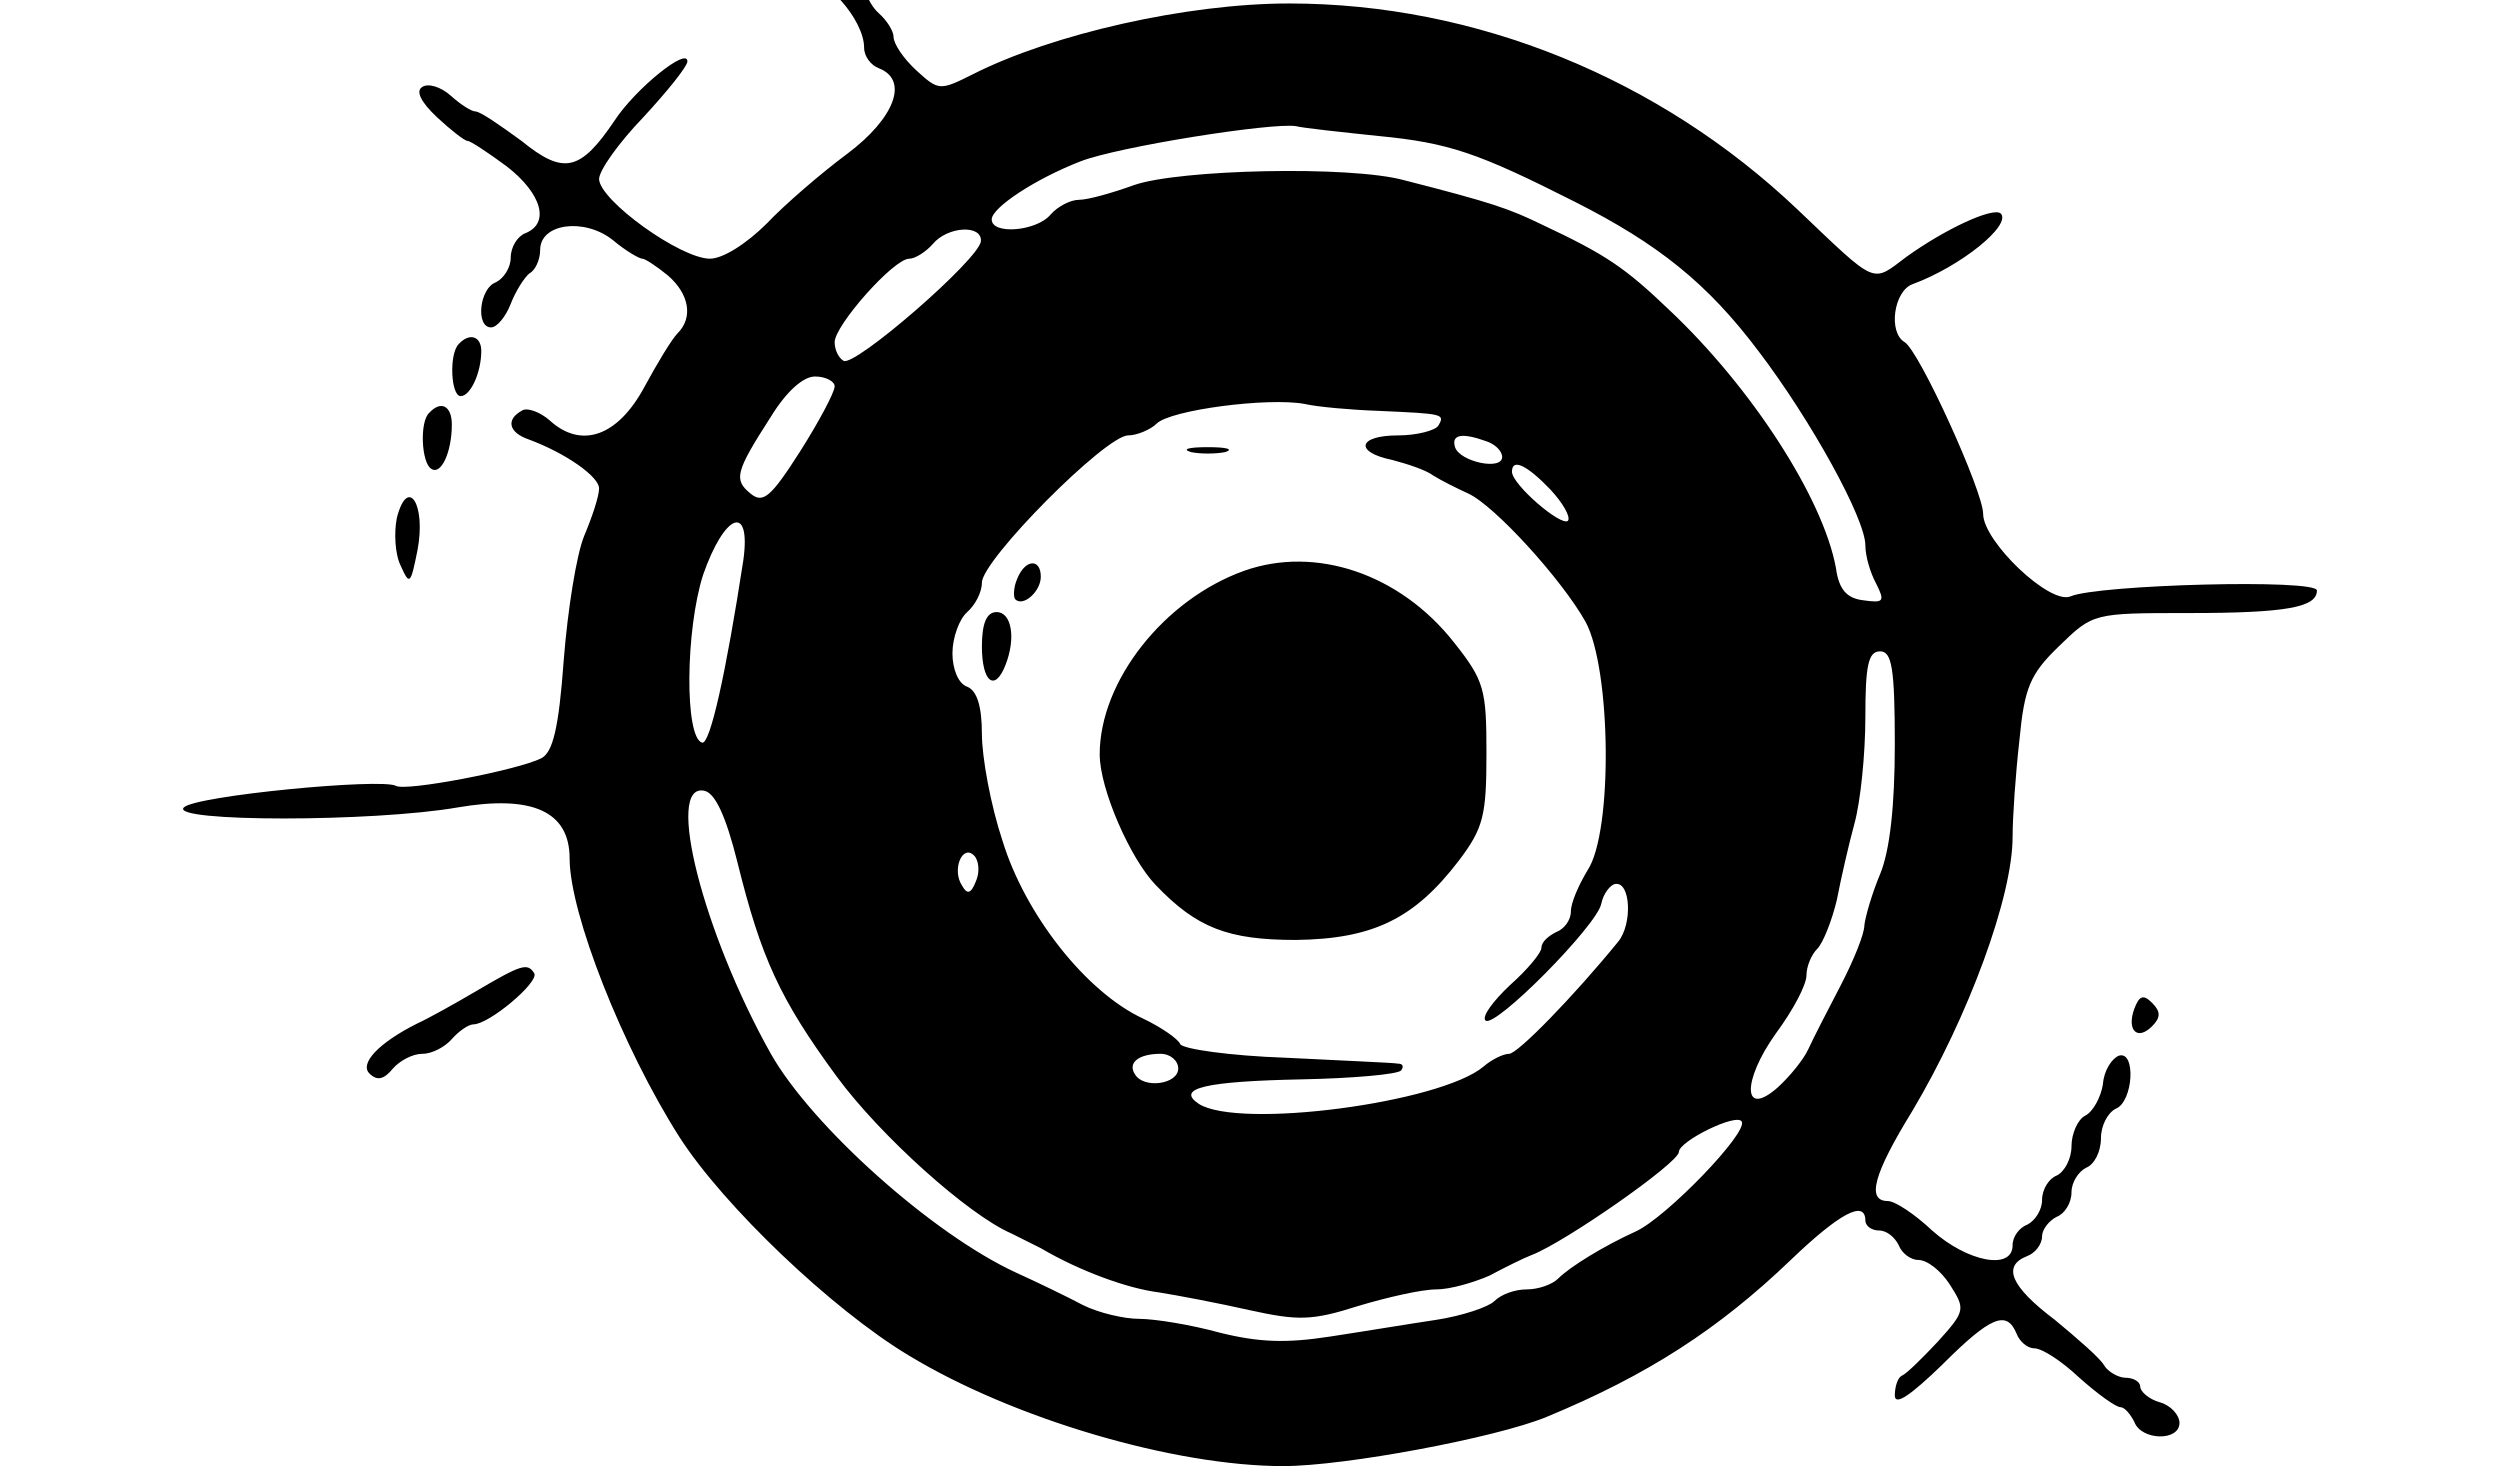 <svg xmlns="http://www.w3.org/2000/svg" width="1637" height="960">
    <path d="M1397.562 660.47c-5.142 14.14 1.928 21.21 11.57 11.57 5.785-5.786 5.785-9.642 0-15.427s-8.356-4.5-11.57 3.856M311.924 648.9c-14.141 8.355-31.496 17.997-38.567 21.21-25.71 12.856-37.923 26.354-31.495 32.782 5.142 5.142 9.641 3.857 15.426-3.214 4.5-5.142 12.855-9.641 19.283-9.641s14.784-4.5 19.283-9.642 10.927-9.641 14.141-9.641c10.285 0 43.066-27.64 39.852-33.424-4.5-7.07-8.356-5.785-37.923 11.57m-52.065-309.816c-1.928 9.642-1.285 23.783 2.571 31.496 5.785 12.855 6.428 12.213 10.927-10.284 5.785-30.21-6.427-48.85-13.498-21.212m21.212-68.776c-6.428 5.785-5.143 32.781 1.285 36.638 6.428 4.5 13.498-10.927 13.498-28.925 0-12.212-7.07-16.069-14.783-7.713m19.283-44.994c-6.428 6.428-5.143 34.067 1.285 34.067s13.498-15.427 13.498-29.568c0-9.641-7.713-12.212-14.783-4.499M642.95 423.287c0 23.14 8.356 30.21 15.426 12.213 7.071-17.998 3.857-34.71-5.784-34.71-6.428 0-9.642 7.07-9.642 22.497m23.14-44.351c-2.571 5.785-2.571 12.213-1.286 13.498 5.142 5.142 16.712-5.142 16.712-14.784 0-12.212-10.284-11.57-15.426 1.286m148.48-5.142c-52.065 18.64-94.488 71.99-94.488 120.198 0 22.497 19.926 68.133 36.638 85.488 26.997 28.282 47.565 35.995 91.916 35.995 50.78-.642 77.776-14.14 106.7-52.064 16.07-21.211 17.998-29.567 17.998-70.062 0-41.78-1.286-47.565-21.212-72.633-35.352-44.994-90.63-63.634-137.552-46.922m-34.71-77.775c5.785 1.285 16.07 1.285 22.497 0 5.785-1.929.643-3.214-11.57-3.214s-17.355 1.285-10.927 3.214m-291.175-410.73c0 3.214 7.07 18.64 16.07 34.067 24.425 43.708 25.067 44.993 16.712 58.492-7.071 10.927-6.428 12.212 3.856 8.998 13.498-4.499 40.495 25.711 40.495 44.351 0 5.785 4.499 11.57 9.641 13.499 19.926 7.713 10.284 32.78-20.568 55.92-17.355 12.856-41.138 33.425-52.708 45.637-13.498 13.499-28.924 23.14-37.28 23.14-19.283 0-71.99-37.923-72.633-52.064 0-5.785 12.855-23.783 28.924-40.495 16.07-17.355 28.925-33.424 28.925-36.638 0-9.641-34.067 17.998-47.565 38.566-22.497 33.425-33.424 35.996-61.063 13.499-14.141-10.285-26.996-19.283-30.21-19.283-2.571 0-9.642-4.5-16.07-10.285-6.427-5.785-14.783-8.356-18.64-5.785-4.5 2.571-1.285 9.642 9.642 19.926 8.998 8.356 17.997 15.427 19.926 15.427s13.498 7.713 25.71 16.712c23.14 17.997 28.282 37.28 12.213 43.708-5.142 1.928-9.642 8.999-9.642 16.07 0 6.427-4.499 13.497-9.641 16.068-10.927 3.857-13.498 29.568-3.214 29.568 3.857 0 9.642-7.07 12.855-15.426s9-17.355 12.213-19.926c3.857-1.929 7.07-9 7.07-15.427 0-17.355 28.925-21.211 47.566-6.428 8.356 7.07 17.354 12.213 19.283 12.213 1.928 0 9.641 5.142 16.712 10.927 14.14 12.213 16.712 27.64 6.427 37.924-3.856 3.856-13.498 19.925-21.854 35.352-17.355 32.138-41.137 40.494-61.706 21.854-6.427-5.785-15.426-8.999-18.64-6.428-10.284 5.785-8.356 14.141 4.5 18.64 24.425 9 46.279 24.426 46.279 32.14 0 5.141-4.5 18.64-9.642 30.852s-10.927 48.85-13.498 81.632c-3.214 44.351-7.07 60.42-14.784 64.277-15.426 7.713-88.702 21.854-95.13 17.998-9.641-5.143-131.125 6.427-138.838 14.14-9.641 9.642 124.055 9.642 179.333 0 48.85-8.356 73.276 2.571 73.276 33.424 0 35.996 34.71 124.055 71.99 182.547 28.925 44.994 99.63 112.485 149.765 142.695C663.52 929.147 768.932 960 840.28 960c40.495 0 139.481-18.64 172.263-32.138 66.848-27.64 113.127-57.85 160.05-102.844 31.495-30.21 48.85-39.851 48.85-25.71 0 3.213 3.857 6.427 8.999 6.427s10.284 4.5 12.855 9.642c1.928 5.142 7.713 9.641 12.855 9.641 5.785 0 14.784 7.07 20.57 16.07 10.283 16.069 10.283 17.354-7.714 37.28-10.284 10.927-20.569 21.212-23.783 22.497-2.57 1.286-4.499 7.07-4.499 12.856 0 7.07 10.284 0 30.853-19.926 32.138-32.139 42.423-35.995 48.85-20.569 1.929 5.142 7.071 9.642 11.57 9.642 5.143 0 17.998 8.356 29.568 19.283 11.57 10.284 23.782 19.283 26.996 19.283 2.571 0 6.428 4.5 8.999 9.642 4.5 12.212 29.567 12.855 29.567.642 0-5.142-5.785-11.57-12.855-13.498s-12.855-7.07-12.855-10.284-4.5-5.785-9.642-5.785c-4.5 0-11.57-3.857-14.14-8.356-2.572-4.5-17.356-17.355-32.14-29.568-28.924-21.854-34.709-35.352-17.997-41.78 5.142-1.928 9.642-7.713 9.642-12.855 0-4.5 4.499-10.284 9.641-12.855 5.142-1.929 9.642-9 9.642-16.07 0-6.427 4.5-13.498 9.641-16.069 5.142-1.928 9.642-10.284 9.642-19.283 0-8.356 4.5-16.712 9.641-19.283 11.57-4.5 13.498-38.566 1.928-34.71-4.499 1.929-9.64 9.642-10.284 18.64-1.285 8.357-6.427 17.998-11.57 20.57-5.142 2.57-8.998 12.212-8.998 19.925 0 8.356-4.5 16.712-9.642 19.283-5.142 1.928-9.641 8.999-9.641 16.07 0 6.427-4.5 13.498-9.642 16.069-5.142 1.928-9.642 7.713-9.642 13.498 0 16.712-29.567 10.927-52.707-9.642-11.57-10.927-24.425-19.283-28.924-19.283-14.141 0-9.642-17.355 16.069-59.135 36.638-61.706 65.562-140.123 65.562-179.332 0-12.856 1.929-41.138 4.5-63.635 3.214-34.066 7.07-43.065 25.71-61.063 22.498-21.854 22.498-21.854 84.846-21.854 64.92 0 84.203-3.857 84.203-14.784 0-7.713-143.338-3.856-161.335 3.857-13.498 5.785-57.207-35.995-57.207-53.993 0-14.783-41.78-106.7-51.421-112.484-10.927-6.428-7.07-33.425 5.142-37.924 31.496-11.57 64.92-38.566 57.85-46.28-5.143-4.499-36.639 10.285-61.707 28.283-23.14 17.354-18.64 19.283-71.347-30.853C1086.462 51.123 966.263 2.273 844.137 2.273c-66.848 0-154.908 19.926-206.972 46.28-21.854 10.926-22.497 10.926-37.28-2.572-8.357-7.713-14.784-17.355-14.784-21.854 0-3.857-4.5-10.927-9.642-15.426s-9.641-13.499-9.641-20.57-7.714-23.782-17.355-36.637c-23.783-30.853-33.424-46.28-37.924-60.42-3.856-10.927-21.854-15.427-21.854-5.785M902.63 89.047c46.28 4.5 64.92 10.927 128.554 43.065 54.635 27.64 86.774 53.35 120.198 97.701 34.71 45.637 70.062 109.914 70.062 127.269 0 7.07 3.214 17.997 7.07 25.068 5.785 11.57 5.143 12.855-8.356 10.927-10.927-1.286-16.069-7.07-17.997-21.211-8.356-45.637-55.278-118.27-109.271-169.049-28.925-27.639-41.137-35.995-83.56-55.92-21.212-10.285-32.139-14.142-89.988-28.926-35.352-9.641-147.194-7.07-176.762 3.214-14.14 5.142-30.21 9.642-35.995 9.642s-14.14 4.5-18.64 9.641c-8.999 10.928-38.566 13.499-38.566 3.214 0-7.713 28.282-26.353 57.849-37.923 24.425-9.642 125.983-25.711 141.41-23.14 5.142 1.286 29.567 3.857 53.992 6.428m-260.322 68.776c-.643 11.57-82.917 82.918-89.988 78.418-3.213-1.928-5.785-7.07-5.785-12.212 0-10.928 38.567-54.636 48.851-54.636 3.857 0 10.927-4.5 15.426-9.641 9.642-11.57 32.139-12.856 31.496-1.929m-95.773 95.13c0 3.857-10.284 23.14-22.496 42.423-19.284 30.21-24.426 34.71-32.782 27.64-10.927-9-9.641-14.142 13.498-50.137 10.285-16.712 21.212-26.354 28.925-26.354 7.07 0 12.855 3.214 12.855 6.428m356.095 16.07c42.423 1.928 43.708 1.928 39.209 9.641-1.928 3.214-14.14 6.428-26.354 6.428-26.353 0-28.924 10.927-3.856 16.069 9.641 2.571 21.854 6.428 26.996 10.284 5.142 3.214 15.427 8.356 22.497 11.57 17.355 7.713 61.706 56.564 77.133 84.203 16.712 30.853 17.997 137.553 1.285 162.62-5.785 9.642-10.927 21.212-10.927 26.997s-4.5 11.57-9.642 13.498c-5.142 2.571-9.641 6.428-9.641 10.285 0 3.213-8.999 14.14-20.569 24.425-10.927 10.284-18.64 20.568-16.07 23.14 5.786 5.785 73.277-62.35 75.848-76.49 1.285-6.428 5.785-12.213 8.999-12.856 10.284-1.928 11.57 26.354 1.928 37.924-28.282 34.71-65.563 73.276-71.348 73.276-3.856 0-11.57 3.856-16.712 8.356-28.281 23.782-160.05 41.137-186.403 24.425-15.426-10.284 4.5-14.784 67.491-16.07 32.781-.642 62.349-3.213 64.92-5.784 1.928-2.571 1.285-4.5-1.929-4.5-3.213-.642-35.995-1.928-73.275-3.856-37.281-1.286-68.134-5.785-69.42-8.999-1.285-3.214-12.212-10.927-24.425-16.712-37.28-17.355-77.132-68.134-91.916-116.341-7.713-23.14-13.498-54.636-13.498-70.062q0-26.997-9.642-30.853c-5.784-1.929-9.641-11.57-9.641-21.854s4.5-22.497 9.641-26.997c5.143-4.5 9.642-12.855 9.642-19.283 0-14.784 80.989-96.415 95.773-96.415 5.785 0 14.783-3.857 18.64-7.714 8.999-8.998 73.276-17.354 97.058-12.855 8.356 1.928 30.21 3.857 48.208 4.5m70.705 19.925c5.785 1.929 10.284 6.428 10.284 10.285 0 8.998-27.64 3.213-30.853-6.428-2.57-8.356 4.5-9.642 20.569-3.857m41.78 31.496c8.356 8.999 13.498 17.998 11.57 20.569-4.5 3.856-36.638-23.783-36.638-32.139 0-8.999 9.641-4.5 25.068 11.57m-528.357 46.28c-11.57 75.203-21.854 120.84-26.996 119.555-11.57-3.214-10.927-73.919.642-109.914 14.141-40.495 31.496-46.922 26.354-9.642m753.969 120.84c0 39.852-3.214 69.42-9.641 84.846-5.143 12.212-9.642 27.639-10.285 33.424 0 5.785-7.07 23.14-15.426 39.209s-17.998 34.71-21.212 41.78-12.212 17.997-19.926 25.068c-23.14 20.569-23.782-3.857-1.285-35.352 10.927-14.784 19.926-31.496 19.926-37.924 0-5.785 3.214-13.498 7.07-17.355 3.857-3.856 9.642-18.64 12.856-32.138 2.57-13.498 7.713-35.995 11.57-50.136 3.856-14.141 7.07-44.994 7.07-69.42 0-34.066 1.928-43.065 9.642-43.065s9.641 10.927 9.641 61.063M482.9 564.697c15.427 62.348 27.64 89.345 64.92 140.123 28.282 38.567 86.131 90.631 114.413 102.844l19.283 9.641c25.068 14.784 56.564 26.354 77.133 28.925 12.212 1.928 39.209 7.07 59.134 11.57 32.139 7.07 41.138 7.07 71.348-2.571 19.283-5.785 41.78-10.927 51.421-10.927 9 0 24.426-4.5 34.71-9 9.642-5.142 22.497-11.57 27.64-13.497 21.853-8.357 96.415-60.42 96.415-67.491s37.923-25.711 41.137-19.926c4.5 7.07-49.493 62.991-69.42 71.99-21.21 9.642-43.065 23.14-50.778 30.853-3.857 3.857-12.855 7.07-20.569 7.07s-16.712 3.214-21.211 7.714c-3.857 3.856-21.212 9.641-37.924 12.212-17.354 2.571-48.207 7.714-69.419 10.927-28.924 4.5-46.922 3.857-72.633-2.57-18.64-5.143-42.422-9-52.707-9-9.641 0-26.353-3.856-36.638-8.998-9.641-5.142-29.567-14.784-43.708-21.212-54.636-25.068-133.696-95.772-160.693-143.337-44.35-79.061-69.419-177.405-43.708-172.263 7.07 1.286 14.141 16.07 21.854 46.923m156.193 12.212c-3.213 8.356-5.785 8.999-8.998 3.214-7.07-10.284 0-27.64 7.713-19.926 3.214 3.214 3.856 10.927 1.285 16.712m132.411 122.77c0 10.284-22.497 13.497-28.282 3.856-5.142-7.713 2.571-13.498 16.712-13.498 6.428 0 11.57 4.5 11.57 9.641" style="stroke-width:.643"/>
</svg>

